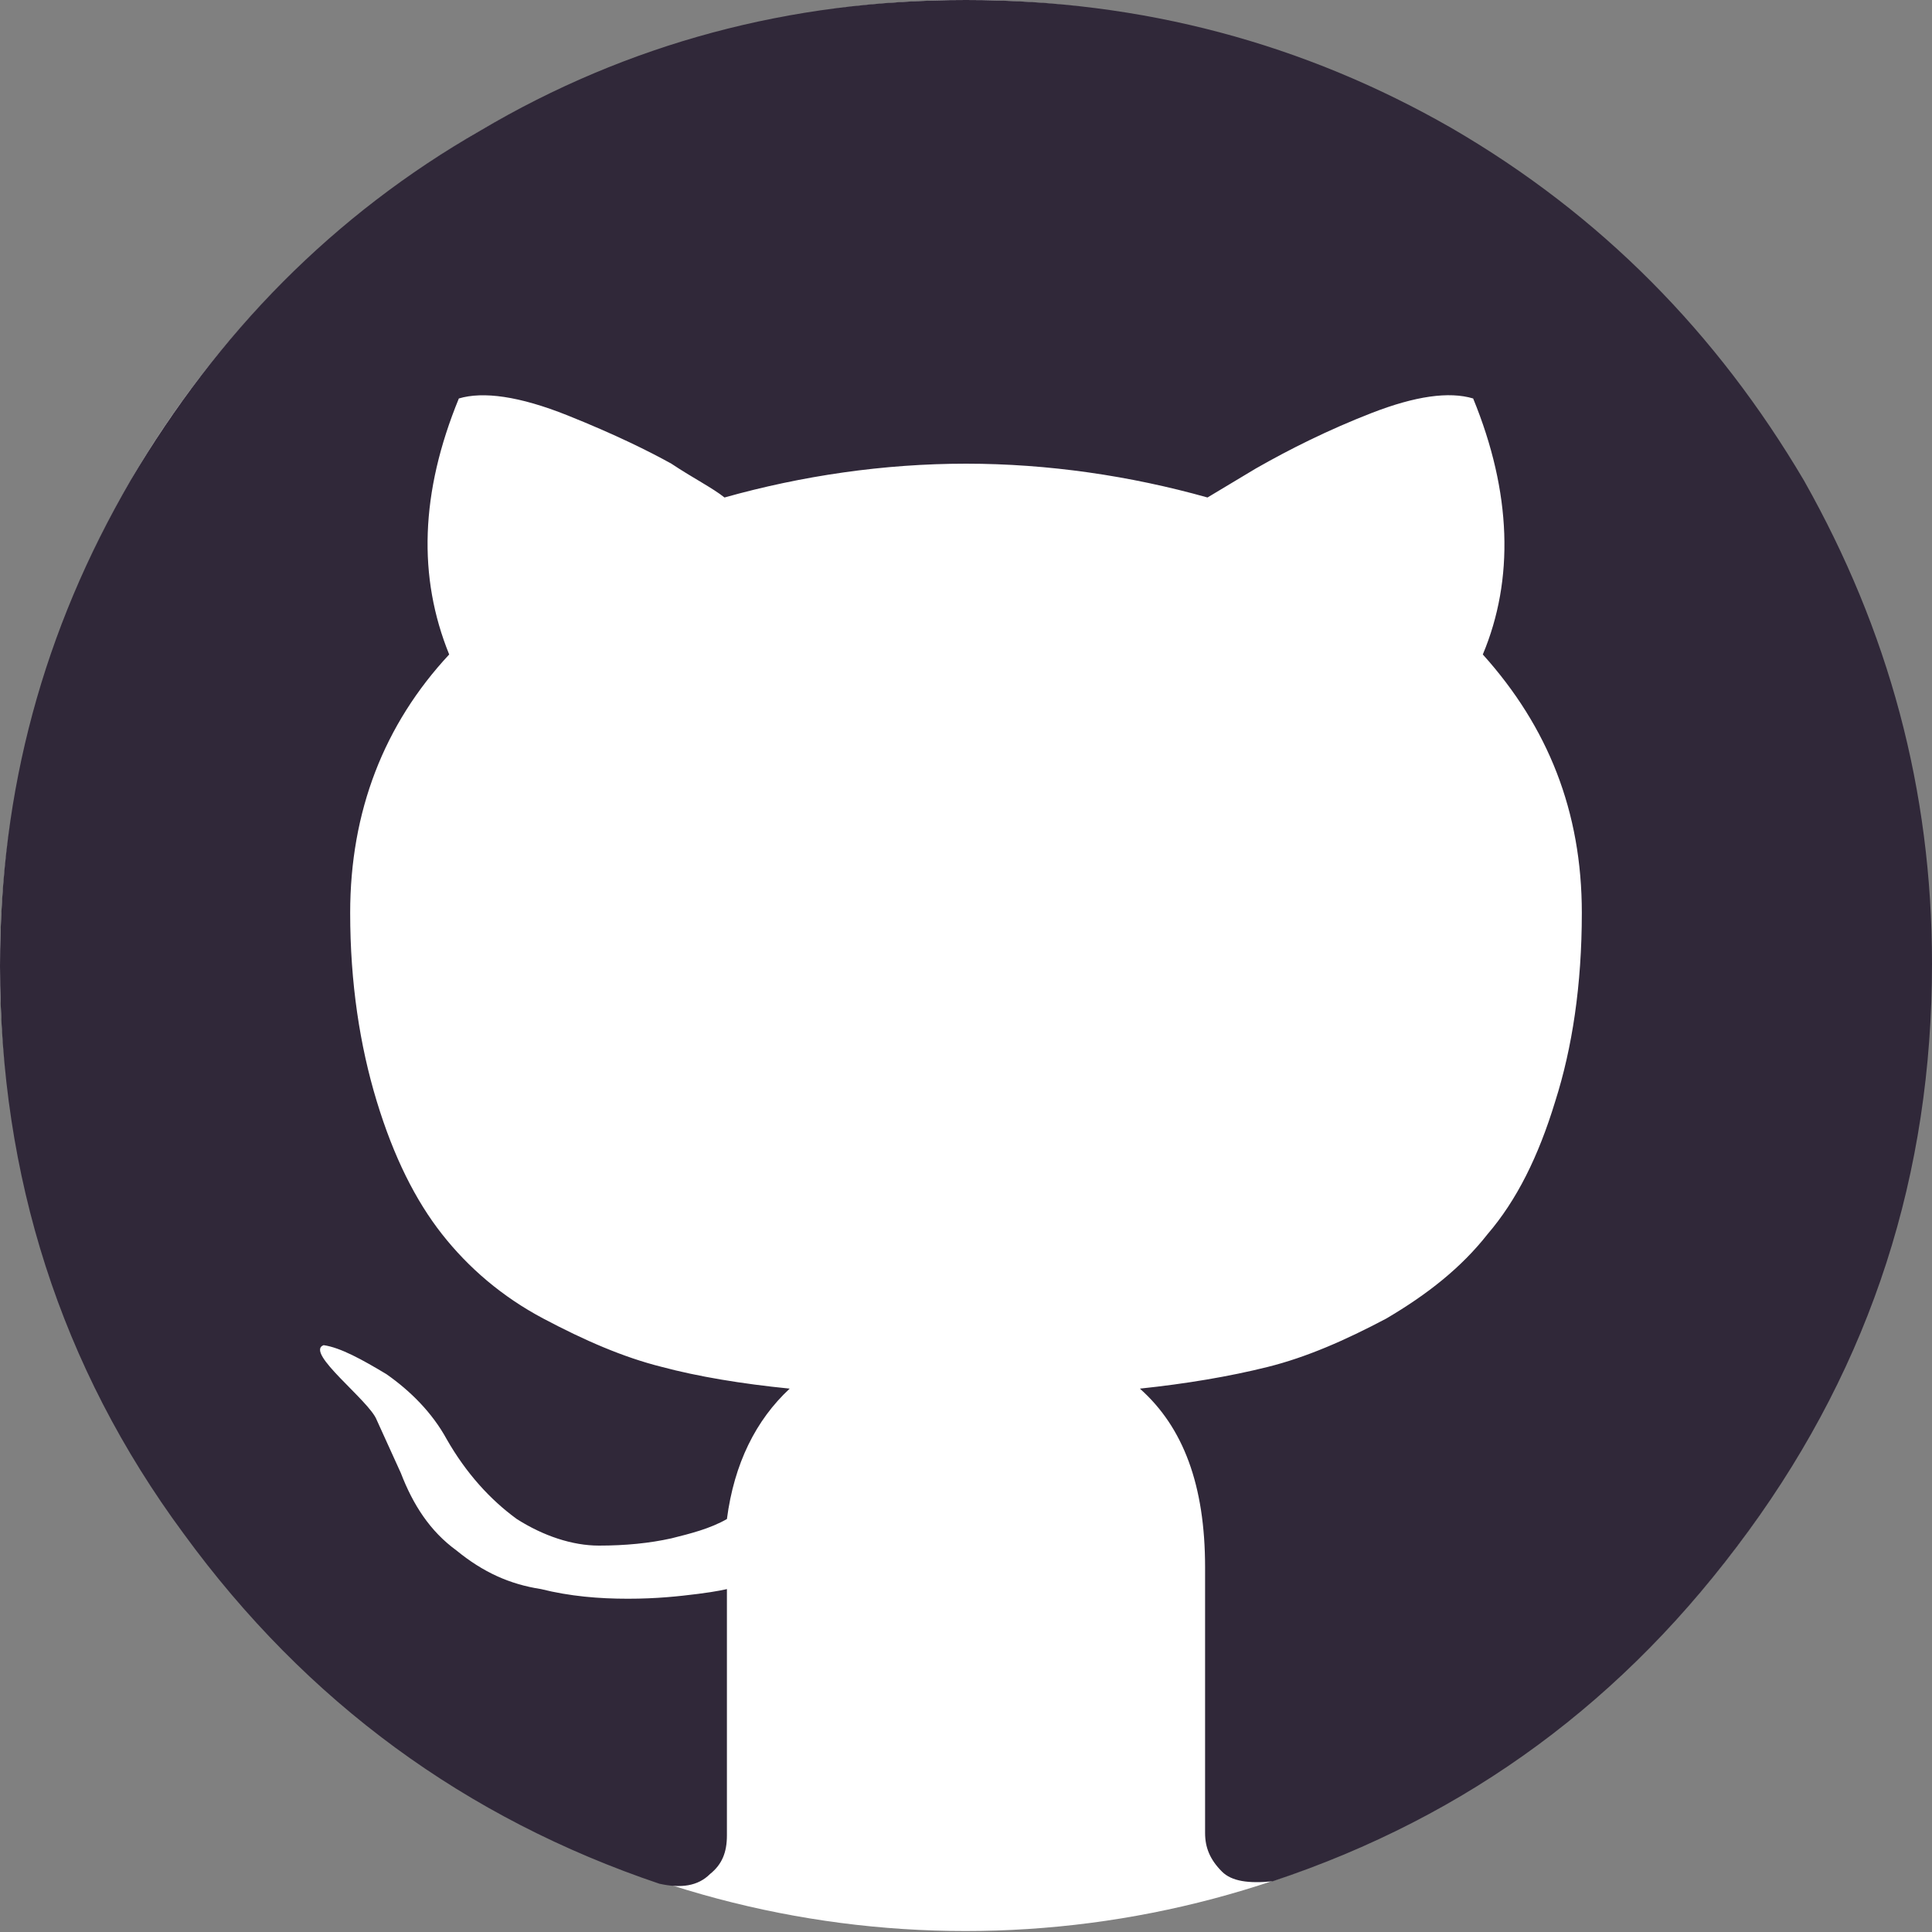<svg width="200" height="200" viewBox="0 0 200 200" fill="none" xmlns="http://www.w3.org/2000/svg">
<rect x="0" y="0" width="200" height="200" fill="#808080" stroke="none"/>
<g clip-path="url(#clip0_13_580)">
<circle cx="99.95" cy="99.95" r="99.95" fill="white"/>
<path d="M150.25 13.25C165.75 22.25 177.75 34.5 186.75 49.75C195.5 65.25 200 81.75 200 99.75C200 121.5 193.75 141 181 158.5C168.25 176 152 188 131.75 194.75C129.25 195 127.5 194.75 126.5 193.75C125.25 192.5 124.75 191.25 124.75 189.75V162.25C124.75 153.75 122.5 147.75 118 143.75C122.75 143.25 127.25 142.5 131.25 141.5C135.25 140.5 139.25 138.75 143.5 136.5C147.75 134 151.25 131.25 154 127.75C157 124.25 159.25 119.75 161 114C162.75 108.5 163.75 102 163.75 94.5C163.75 84 160.25 75.25 153.5 67.75C156.75 60 156.5 51 152.5 41.25C150 40.5 146.5 41 142 42.75C137.5 44.5 133.5 46.5 130 48.5L125 51.5C117 49.25 108.5 48 100 48C91.5 48 83 49.25 75 51.5C73.75 50.5 71.75 49.5 69.5 48C67.25 46.75 63.75 45 58.75 43C53.75 41 50 40.5 47.5 41.25C43.5 51 43.25 59.75 46.5 67.75C39.75 75 36.25 84 36.25 94.5C36.25 101.75 37.25 108.25 39 114C40.75 119.75 43 124.25 45.75 127.75C48.5 131.25 52 134.25 56.25 136.5C60.5 138.75 64.5 140.5 68.5 141.5C72.25 142.5 76.75 143.25 81.75 143.75C78.25 147 76 151.5 75.25 157.25C73.5 158.25 71.5 158.75 69.5 159.25C67.25 159.75 64.75 160 62 160C59.25 160 56.25 159 53.5 157.25C50.75 155.25 48.25 152.5 46.25 149C44.75 146.25 42.5 144 40 142.25C37.5 140.75 35.25 139.5 33.5 139.25C31.5 140 38.25 145 39 147L41.5 152.5C42.75 155.75 44.5 158.5 47.25 160.5C50 162.75 52.75 164 56 164.5C59 165.25 62 165.5 65 165.5C68 165.5 70.25 165.25 72.25 165C74.25 164.75 75.25 164.5 75.25 164.5V183V190C75.25 191.75 74.75 193 73.5 194C72.25 195.25 70.5 195.5 68.25 195C48.25 188.25 31.75 176.25 19 158.75C6.25 141.5 0 121.75 0 100C0 81.75 4.5 65.25 13.5 49.75C22.5 34.5 34.5 22.25 49.75 13.5C65 4.5 81.75 0 100 0C118.25 0 135 4.5 150.25 13.25Z" fill="#302839"/>
</g>
<defs>
<clipPath id="clip0_13_580">
<rect width="200" height="200" fill="white"/>
</clipPath>
</defs>
</svg>
